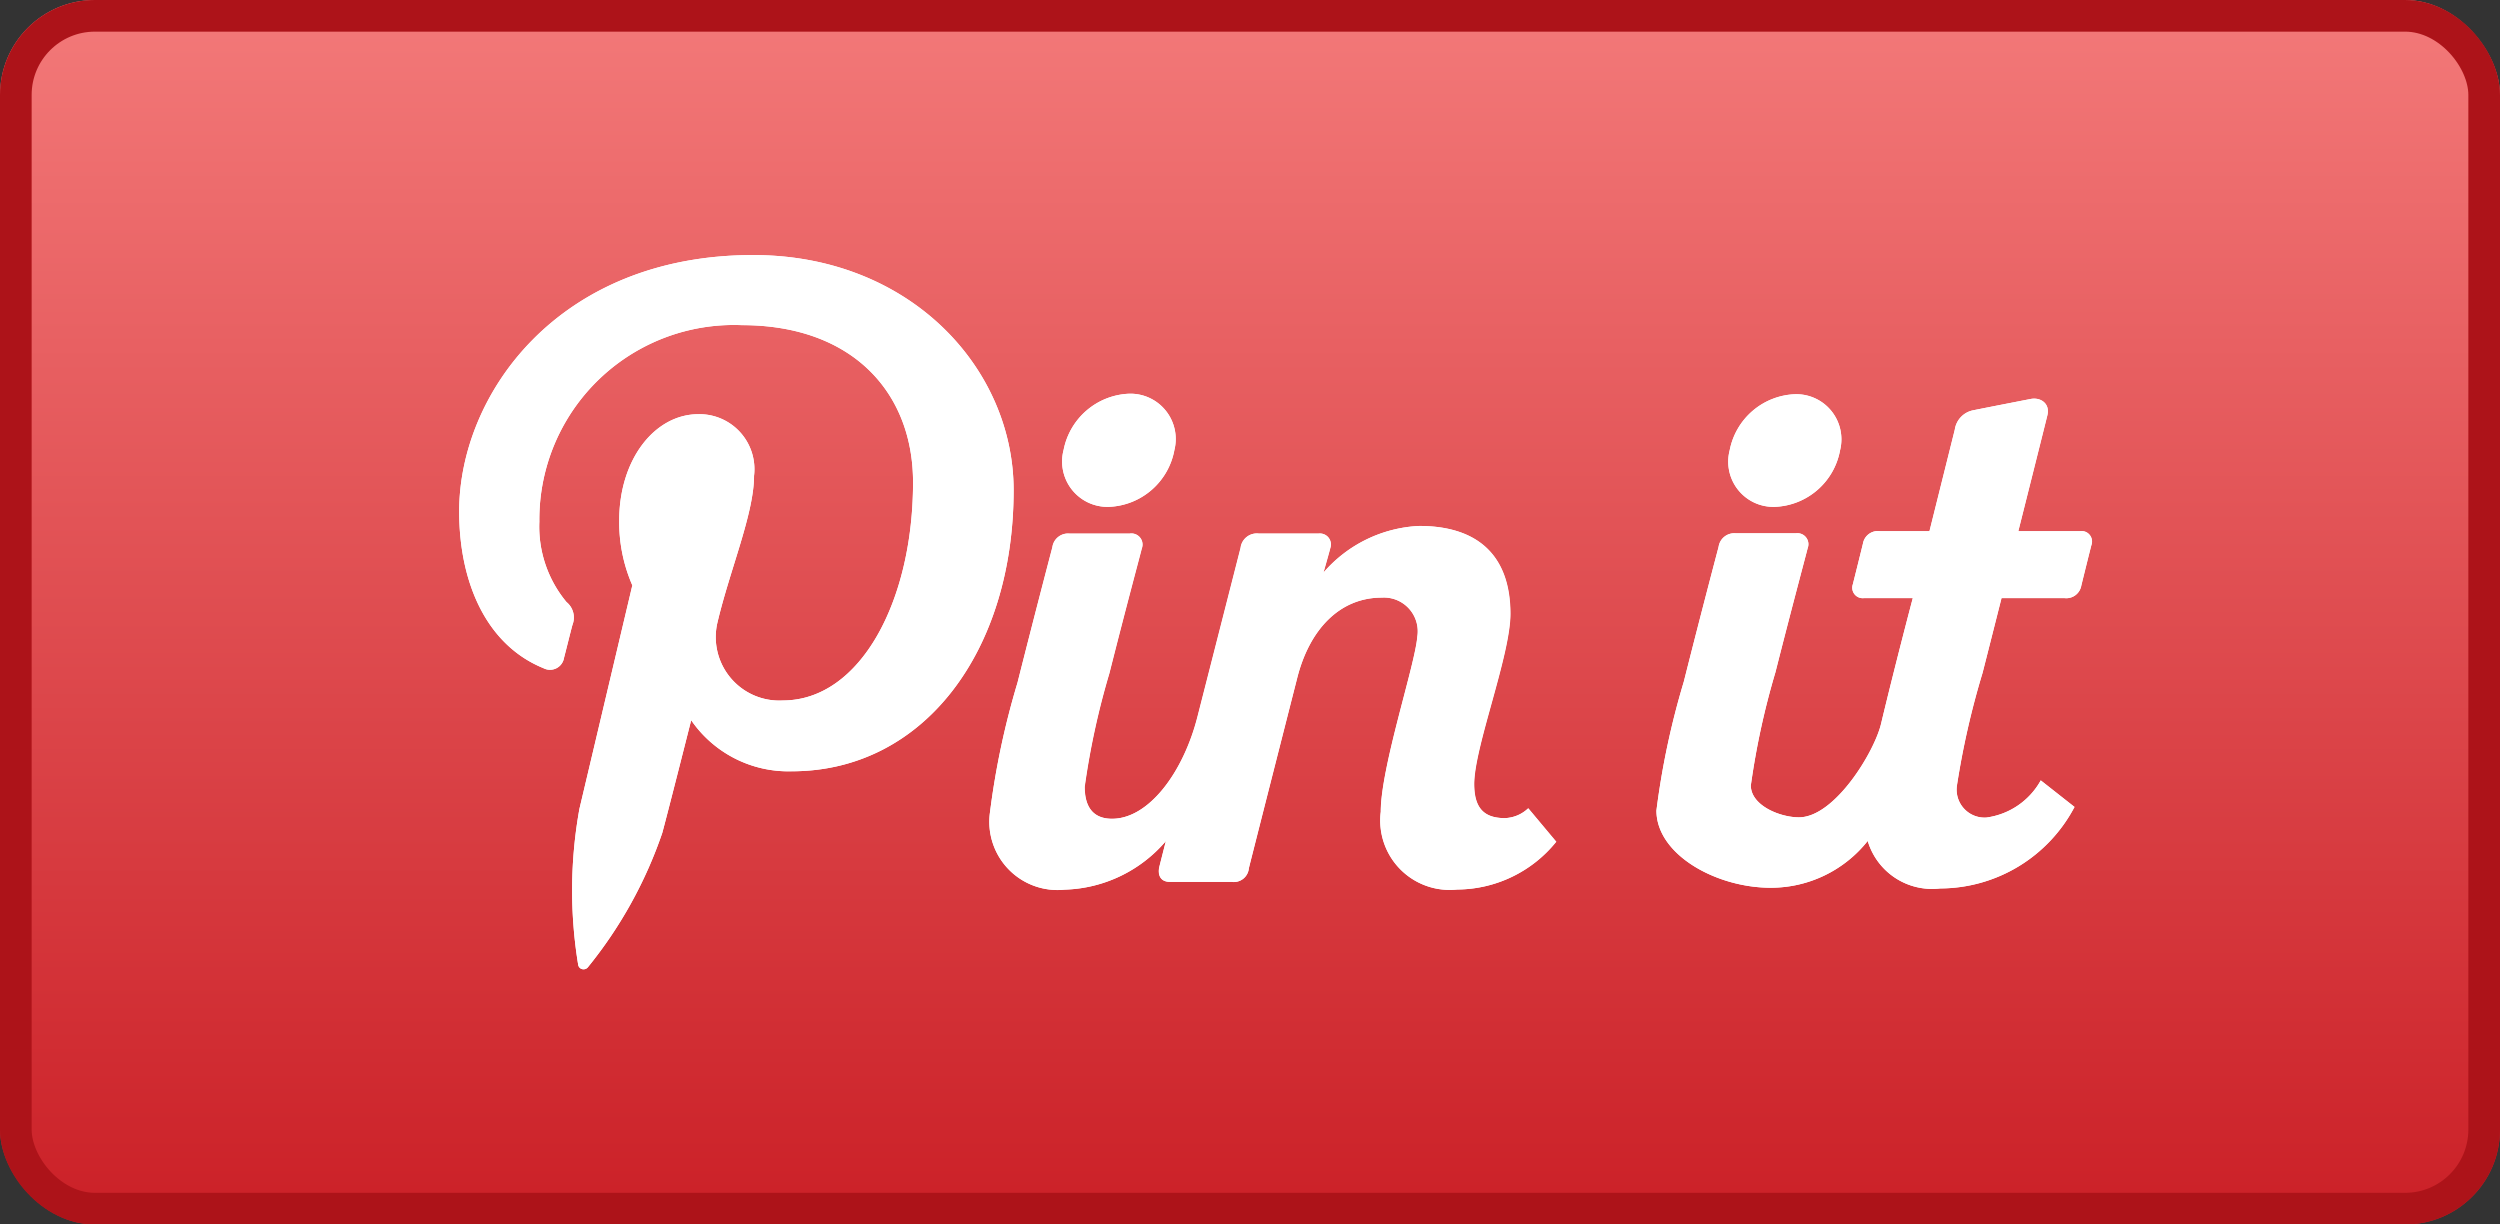 <svg xmlns="http://www.w3.org/2000/svg" xmlns:xlink="http://www.w3.org/1999/xlink" width="79" height="38.693" viewBox="0 0 79 38.693"><rect x="0" y="0" width="79" height="38.693" fill="#333333" stroke="none"/><defs><linearGradient id="a" x1="0.5" y1="1" x2="0.5" gradientUnits="objectBoundingBox"><stop offset="0" stop-color="#cb2027"/><stop offset="1" stop-color="#f37979"/></linearGradient></defs><g transform="translate(-393.55 -422.688)"><g transform="translate(393.55 422.688)" stroke="#ad1319" stroke-linejoin="round" stroke-width="1" fill="url(#a)"><rect width="79" height="38.693" rx="3" stroke="none"/><rect x="0.5" y="0.5" width="78" height="37.693" rx="2.5" fill="none"/></g><g transform="translate(408.06 430.748)"><g transform="translate(0 0)"><g transform="translate(0)"><path d="M322.543,247.91a2.192,2.192,0,0,0,2.064-1.8,1.432,1.432,0,0,0-1.436-1.774,2.2,2.2,0,0,0-2.066,1.774A1.434,1.434,0,0,0,322.543,247.91Z" transform="translate(-302.004 -239.954)" fill="#fff"/><path d="M333.136,262.271a1.123,1.123,0,0,1-.739.311c-.682,0-.97-.343-.97-1.079,0-1.159,1.144-4.06,1.144-5.377,0-1.758-.945-2.777-2.884-2.777a4.255,4.255,0,0,0-3.025,1.477s.163-.565.219-.782a.347.347,0,0,0-.366-.455H324.62a.516.516,0,0,0-.574.452c-.024.095-.706,2.769-1.362,5.335-.449,1.758-1.538,3.226-2.7,3.226-.6,0-.866-.374-.866-1.011A24.331,24.331,0,0,1,319.9,258c.517-2.051.974-3.739,1.022-3.937a.35.35,0,0,0-.377-.473h-1.906a.5.5,0,0,0-.541.432s-.537,2.026-1.105,4.281a25.08,25.08,0,0,0-.868,4.086,2.155,2.155,0,0,0,2.359,2.451,4.368,4.368,0,0,0,3.2-1.535c-.119.465-.194.76-.2.79-.069.266.015.5.329.5h1.951a.475.475,0,0,0,.541-.431c.068-.282,1.525-6,1.525-6,.385-1.535,1.337-2.552,2.677-2.552a1.068,1.068,0,0,1,1.122,1.235c-.071.9-1.155,4.12-1.155,5.534a2.195,2.195,0,0,0,2.418,2.455,4.044,4.044,0,0,0,3.129-1.509Z" transform="translate(-299.349 -244.789)" fill="#fff"/><path d="M289.219,234.88c-6.176,0-9.29,4.417-9.29,8.1,0,2.23.846,4.214,2.662,4.953a.448.448,0,0,0,.651-.325c.06-.227.2-.8.266-1.04a.629.629,0,0,0-.187-.723,3.731,3.731,0,0,1-.858-2.542,6.149,6.149,0,0,1,6.4-6.209c3.491,0,5.409,2.128,5.409,4.968,0,3.738-1.659,6.893-4.121,6.893a2.007,2.007,0,0,1-2.052-2.5c.391-1.642,1.148-3.415,1.148-4.6a1.738,1.738,0,0,0-1.753-1.946c-1.39,0-2.507,1.434-2.507,3.356a4.98,4.98,0,0,0,.414,2.052l-1.672,7.064a14.507,14.507,0,0,0-.039,4.927.173.173,0,0,0,.309.074,13.818,13.818,0,0,0,2.347-4.242c.159-.577.914-3.564.914-3.564a3.729,3.729,0,0,0,3.175,1.616c4.179,0,7.014-3.8,7.014-8.886C297.449,238.462,294.183,234.88,289.219,234.88Z" transform="translate(-279.929 -234.88)" fill="#fff"/><path d="M367.956,247.924a2.182,2.182,0,0,0,2.054-1.792,1.426,1.426,0,0,0-1.43-1.766,2.189,2.189,0,0,0-2.057,1.766A1.428,1.428,0,0,0,367.956,247.924Z" transform="translate(-326.373 -239.97)" fill="#fff"/><path d="M373.708,256.739a2.317,2.317,0,0,1-1.719,1.174.884.884,0,0,1-.929-1.007,25.815,25.815,0,0,1,.81-3.563c.142-.561.358-1.417.6-2.366h1.986a.481.481,0,0,0,.536-.4c.1-.4.269-1.089.319-1.279a.33.33,0,0,0-.357-.436H373s.9-3.577.92-3.669c.087-.364-.218-.573-.538-.506,0,0-1.509.295-1.789.353a.728.728,0,0,0-.6.615l-.8,3.207h-1.568a.48.48,0,0,0-.536.4c-.1.4-.27,1.09-.318,1.279a.33.33,0,0,0,.356.436h1.537c-.011.044-.555,2.109-1,3.958-.207.889-1.466,2.97-2.6,2.97-.6,0-1.519-.375-1.519-1.008a24.232,24.232,0,0,1,.778-3.576c.515-2.042.97-3.723,1.018-3.92a.348.348,0,0,0-.375-.471h-1.9a.5.5,0,0,0-.539.43s-.535,2.017-1.1,4.262a24.945,24.945,0,0,0-.864,4.068c0,1.391,1.886,2.44,3.609,2.44a3.91,3.91,0,0,0,3.067-1.479,2.123,2.123,0,0,0,2.287,1.5,4.814,4.814,0,0,0,4.248-2.574Z" transform="translate(-323.73 -240.138)" fill="#fff"/></g></g><path d="M3.761,22.429A14.506,14.506,0,0,1,3.8,17.5l1.672-7.064a4.978,4.978,0,0,1-.415-2.052c0-1.922,1.117-3.356,2.507-3.356A1.738,1.738,0,0,1,9.317,6.976c0,1.185-.757,2.958-1.147,4.6a2.007,2.007,0,0,0,2.051,2.5c2.463,0,4.121-3.155,4.121-6.893,0-2.84-1.918-4.968-5.409-4.968a6.149,6.149,0,0,0-6.4,6.209,3.732,3.732,0,0,0,.858,2.542.629.629,0,0,1,.187.723c-.064.239-.206.813-.266,1.04a.448.448,0,0,1-.651.325C.846,12.312,0,10.329,0,8.1,0,4.417,3.114,0,9.291,0c4.964,0,8.23,3.582,8.23,7.427,0,5.086-2.835,8.886-7.014,8.886A3.729,3.729,0,0,1,7.331,14.7s-.755,2.987-.914,3.564A13.817,13.817,0,0,1,4.07,22.5a.177.177,0,0,1-.141.068A.164.164,0,0,1,3.761,22.429ZM29.12,17.594c0-1.415,1.085-4.637,1.155-5.534a1.068,1.068,0,0,0-1.122-1.235c-1.34,0-2.292,1.017-2.677,2.552,0,0-1.457,5.715-1.525,6a.475.475,0,0,1-.541.431H22.459c-.314,0-.4-.236-.33-.5l.2-.79a4.367,4.367,0,0,1-3.2,1.536A2.155,2.155,0,0,1,16.774,17.6a25.112,25.112,0,0,1,.868-4.086c.569-2.255,1.1-4.281,1.1-4.281a.5.5,0,0,1,.541-.432h1.906a.35.35,0,0,1,.377.473c-.049.2-.505,1.886-1.022,3.936a24.335,24.335,0,0,0-.782,3.593c0,.637.267,1.011.865,1.011,1.165,0,2.254-1.469,2.7-3.226.656-2.567,1.338-5.241,1.362-5.335a.516.516,0,0,1,.574-.452h1.894a.346.346,0,0,1,.367.455c-.056.217-.219.782-.219.782a4.254,4.254,0,0,1,3.024-1.477c1.939,0,2.884,1.019,2.884,2.777,0,1.316-1.144,4.218-1.144,5.376,0,.736.288,1.079.97,1.079a1.122,1.122,0,0,0,.739-.311l.88,1.059a4.042,4.042,0,0,1-3.129,1.509A2.195,2.195,0,0,1,29.12,17.594Zm15.39.92a3.909,3.909,0,0,1-3.067,1.479c-1.722,0-3.609-1.049-3.609-2.44a24.981,24.981,0,0,1,.864-4.068c.566-2.245,1.1-4.262,1.1-4.262a.5.5,0,0,1,.539-.43h1.9a.348.348,0,0,1,.375.471c-.048.2-.5,1.878-1.018,3.92a24.232,24.232,0,0,0-.777,3.577c0,.633.923,1.008,1.519,1.008,1.137,0,2.4-2.081,2.6-2.971.44-1.849.985-3.915,1-3.958H44.395a.33.33,0,0,1-.356-.436c.048-.189.223-.883.318-1.279a.48.48,0,0,1,.536-.4H46.46l.8-3.207a.729.729,0,0,1,.6-.616c.28-.058,1.789-.352,1.789-.352.319-.067.624.143.538.506-.021.092-.92,3.669-.92,3.669H51.22a.33.33,0,0,1,.357.436c-.05.19-.224.882-.319,1.279a.481.481,0,0,1-.536.4H48.736c-.238.949-.453,1.8-.6,2.366a25.786,25.786,0,0,0-.81,3.562.884.884,0,0,0,.928,1.008A2.317,2.317,0,0,0,49.978,16.6l1.067.841A4.813,4.813,0,0,1,46.8,20.016,2.122,2.122,0,0,1,44.51,18.514ZM19.1,6.156a2.2,2.2,0,0,1,2.066-1.774A1.432,1.432,0,0,1,22.6,6.156a2.192,2.192,0,0,1-2.064,1.8A1.434,1.434,0,0,1,19.1,6.156Zm21.049.006A2.189,2.189,0,0,1,42.207,4.4a1.425,1.425,0,0,1,1.43,1.766,2.183,2.183,0,0,1-2.055,1.792A1.428,1.428,0,0,1,40.15,6.162Z" transform="translate(0 0)" fill="#fff"/></g></g></svg>